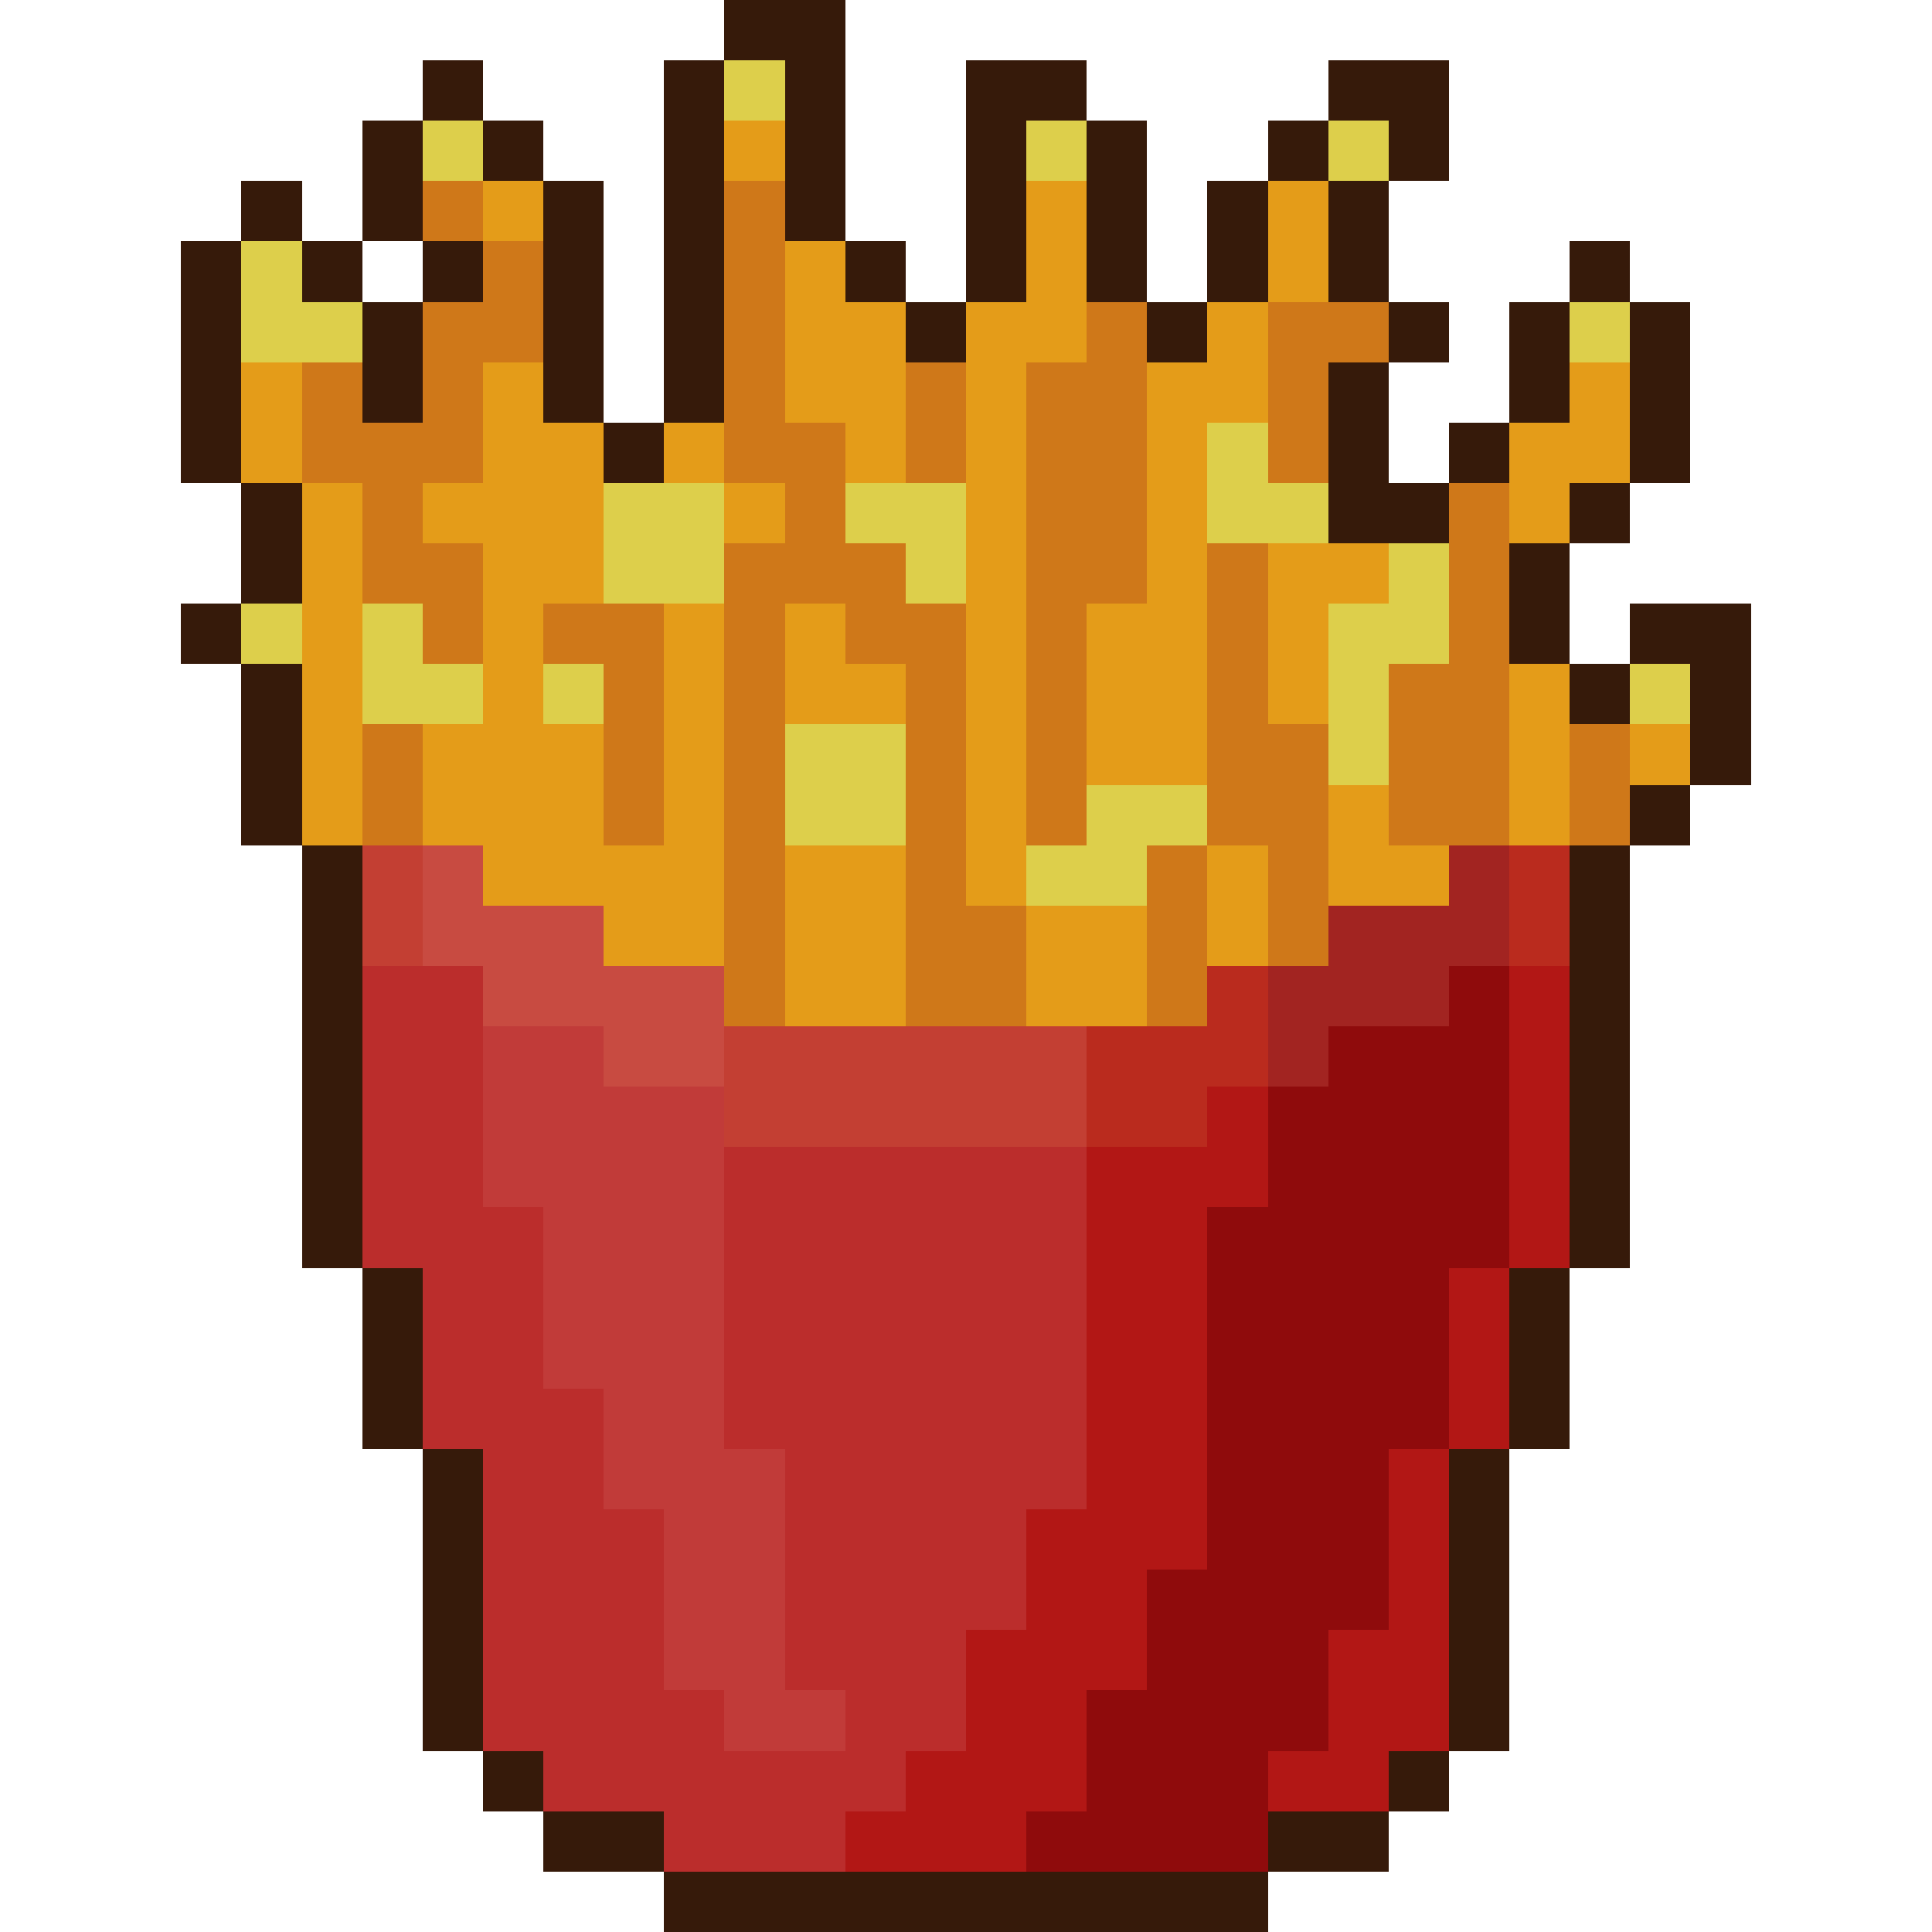 <svg xmlns="http://www.w3.org/2000/svg" shape-rendering="crispEdges" viewBox="0 -0.5 32 32" width="32" height="32"><path stroke="#361a0a" d="M12,0h2M7,1h1M11,1h1M13,1h1M16,1h2M22,1h2M6,2h1M8,2h1M11,2h1M13,2h1M16,2h1M18,2h1M21,2h1M23,2h1M4,3h1M6,3h1M9,3h1M11,3h1M13,3h1M16,3h1M18,3h1M20,3h1M22,3h1M3,4h1M5,4h1M7,4h1M9,4h1M11,4h1M14,4h1M16,4h1M18,4h1M20,4h1M22,4h1M26,4h1M3,5h1M6,5h1M9,5h1M11,5h1M15,5h1M19,5h1M23,5h1M25,5h1M27,5h1M3,6h1M6,6h1M9,6h1M11,6h1M22,6h1M25,6h1M27,6h1M3,7h1M10,7h1M22,7h1M24,7h1M27,7h1M4,8h1M22,8h2M26,8h1M4,9h1M25,9h1M3,10h1M25,10h1M27,10h2M4,11h1M26,11h1M28,11h1M4,12h1M28,12h1M4,13h1M27,13h1M5,14h1M26,14h1M5,15h1M26,15h1M5,16h1M26,16h1M5,17h1M26,17h1M5,18h1M26,18h1M5,19h1M26,19h1M5,20h1M26,20h1M6,21h1M25,21h1M6,22h1M25,22h1M6,23h1M25,23h1M7,24h1M24,24h1M7,25h1M24,25h1M7,26h1M24,26h1M7,27h1M24,27h1M7,28h1M24,28h1M8,29h1M23,29h1M9,30h2M21,30h2M11,31h10"/><path stroke="#ddcf4b" d="M12,1h1M7,2h1M17,2h1M22,2h1M4,4h1M4,5h2M26,5h1M20,7h1M10,8h2M14,8h2M20,8h2M10,9h2M15,9h1M23,9h1M4,10h1M6,10h1M22,10h2M6,11h2M9,11h1M22,11h1M27,11h1M13,12h2M22,12h1M13,13h2M18,13h2M17,14h2"/><path stroke="#e49c19" d="M12,2h1M8,3h1M17,3h1M21,3h1M13,4h1M17,4h1M21,4h1M13,5h2M16,5h2M20,5h1M4,6h1M8,6h1M13,6h2M16,6h1M19,6h2M26,6h1M4,7h1M8,7h2M11,7h1M14,7h1M16,7h1M19,7h1M25,7h2M5,8h1M7,8h3M12,8h1M16,8h1M19,8h1M25,8h1M5,9h1M8,9h2M16,9h1M19,9h1M21,9h2M5,10h1M8,10h1M11,10h1M13,10h1M16,10h1M18,10h2M21,10h1M5,11h1M8,11h1M11,11h1M13,11h2M16,11h1M18,11h2M21,11h1M25,11h1M5,12h1M7,12h3M11,12h1M16,12h1M18,12h2M25,12h1M27,12h1M5,13h1M7,13h3M11,13h1M16,13h1M22,13h1M25,13h1M8,14h4M13,14h2M16,14h1M20,14h1M22,14h2M10,15h2M13,15h2M17,15h2M20,15h1M13,16h2M17,16h2"/><path stroke="#cf7819" d="M7,3h1M12,3h1M8,4h1M12,4h1M7,5h2M12,5h1M18,5h1M21,5h2M5,6h1M7,6h1M12,6h1M15,6h1M17,6h2M21,6h1M5,7h3M12,7h2M15,7h1M17,7h2M21,7h1M6,8h1M13,8h1M17,8h2M24,8h1M6,9h2M12,9h3M17,9h2M20,9h1M24,9h1M7,10h1M9,10h2M12,10h1M14,10h2M17,10h1M20,10h1M24,10h1M10,11h1M12,11h1M15,11h1M17,11h1M20,11h1M23,11h2M6,12h1M10,12h1M12,12h1M15,12h1M17,12h1M20,12h2M23,12h2M26,12h1M6,13h1M10,13h1M12,13h1M15,13h1M17,13h1M20,13h2M23,13h2M26,13h1M12,14h1M15,14h1M19,14h1M21,14h1M12,15h1M15,15h2M19,15h1M21,15h1M12,16h1M15,16h2M19,16h1"/><path stroke="#c33f33" d="M6,14h1M6,15h1M12,17h6M12,18h6"/><path stroke="#c84b41" d="M7,14h1M7,15h3M8,16h4M10,17h2"/><path stroke="#a22421" d="M24,14h1M22,15h3M21,16h3M21,17h1"/><path stroke="#ba2b1e" d="M25,14h1M25,15h1M20,16h1M18,17h3M18,18h2"/><path stroke="#bb2d2c" d="M6,16h2M6,17h2M6,18h2M6,19h2M12,19h6M6,20h3M12,20h6M7,21h2M12,21h6M7,22h2M12,22h6M7,23h3M12,23h6M8,24h2M13,24h5M8,25h3M13,25h4M8,26h3M13,26h4M8,27h3M13,27h3M8,28h4M14,28h2M9,29h6M11,30h3"/><path stroke="#8f0b0c" d="M24,16h1M22,17h3M21,18h4M21,19h4M20,20h5M20,21h4M20,22h4M20,23h4M20,24h3M20,25h3M19,26h4M19,27h3M18,28h4M18,29h3M17,30h4"/><path stroke="#b21715" d="M25,16h1M25,17h1M20,18h1M25,18h1M18,19h3M25,19h1M18,20h2M25,20h1M18,21h2M24,21h1M18,22h2M24,22h1M18,23h2M24,23h1M18,24h2M23,24h1M17,25h3M23,25h1M17,26h2M23,26h1M16,27h3M22,27h2M16,28h2M22,28h2M15,29h3M21,29h2M14,30h3"/><path stroke="#c13b39" d="M8,17h2M8,18h4M8,19h4M9,20h3M9,21h3M9,22h3M10,23h2M10,24h3M11,25h2M11,26h2M11,27h2M12,28h2"/></svg>
